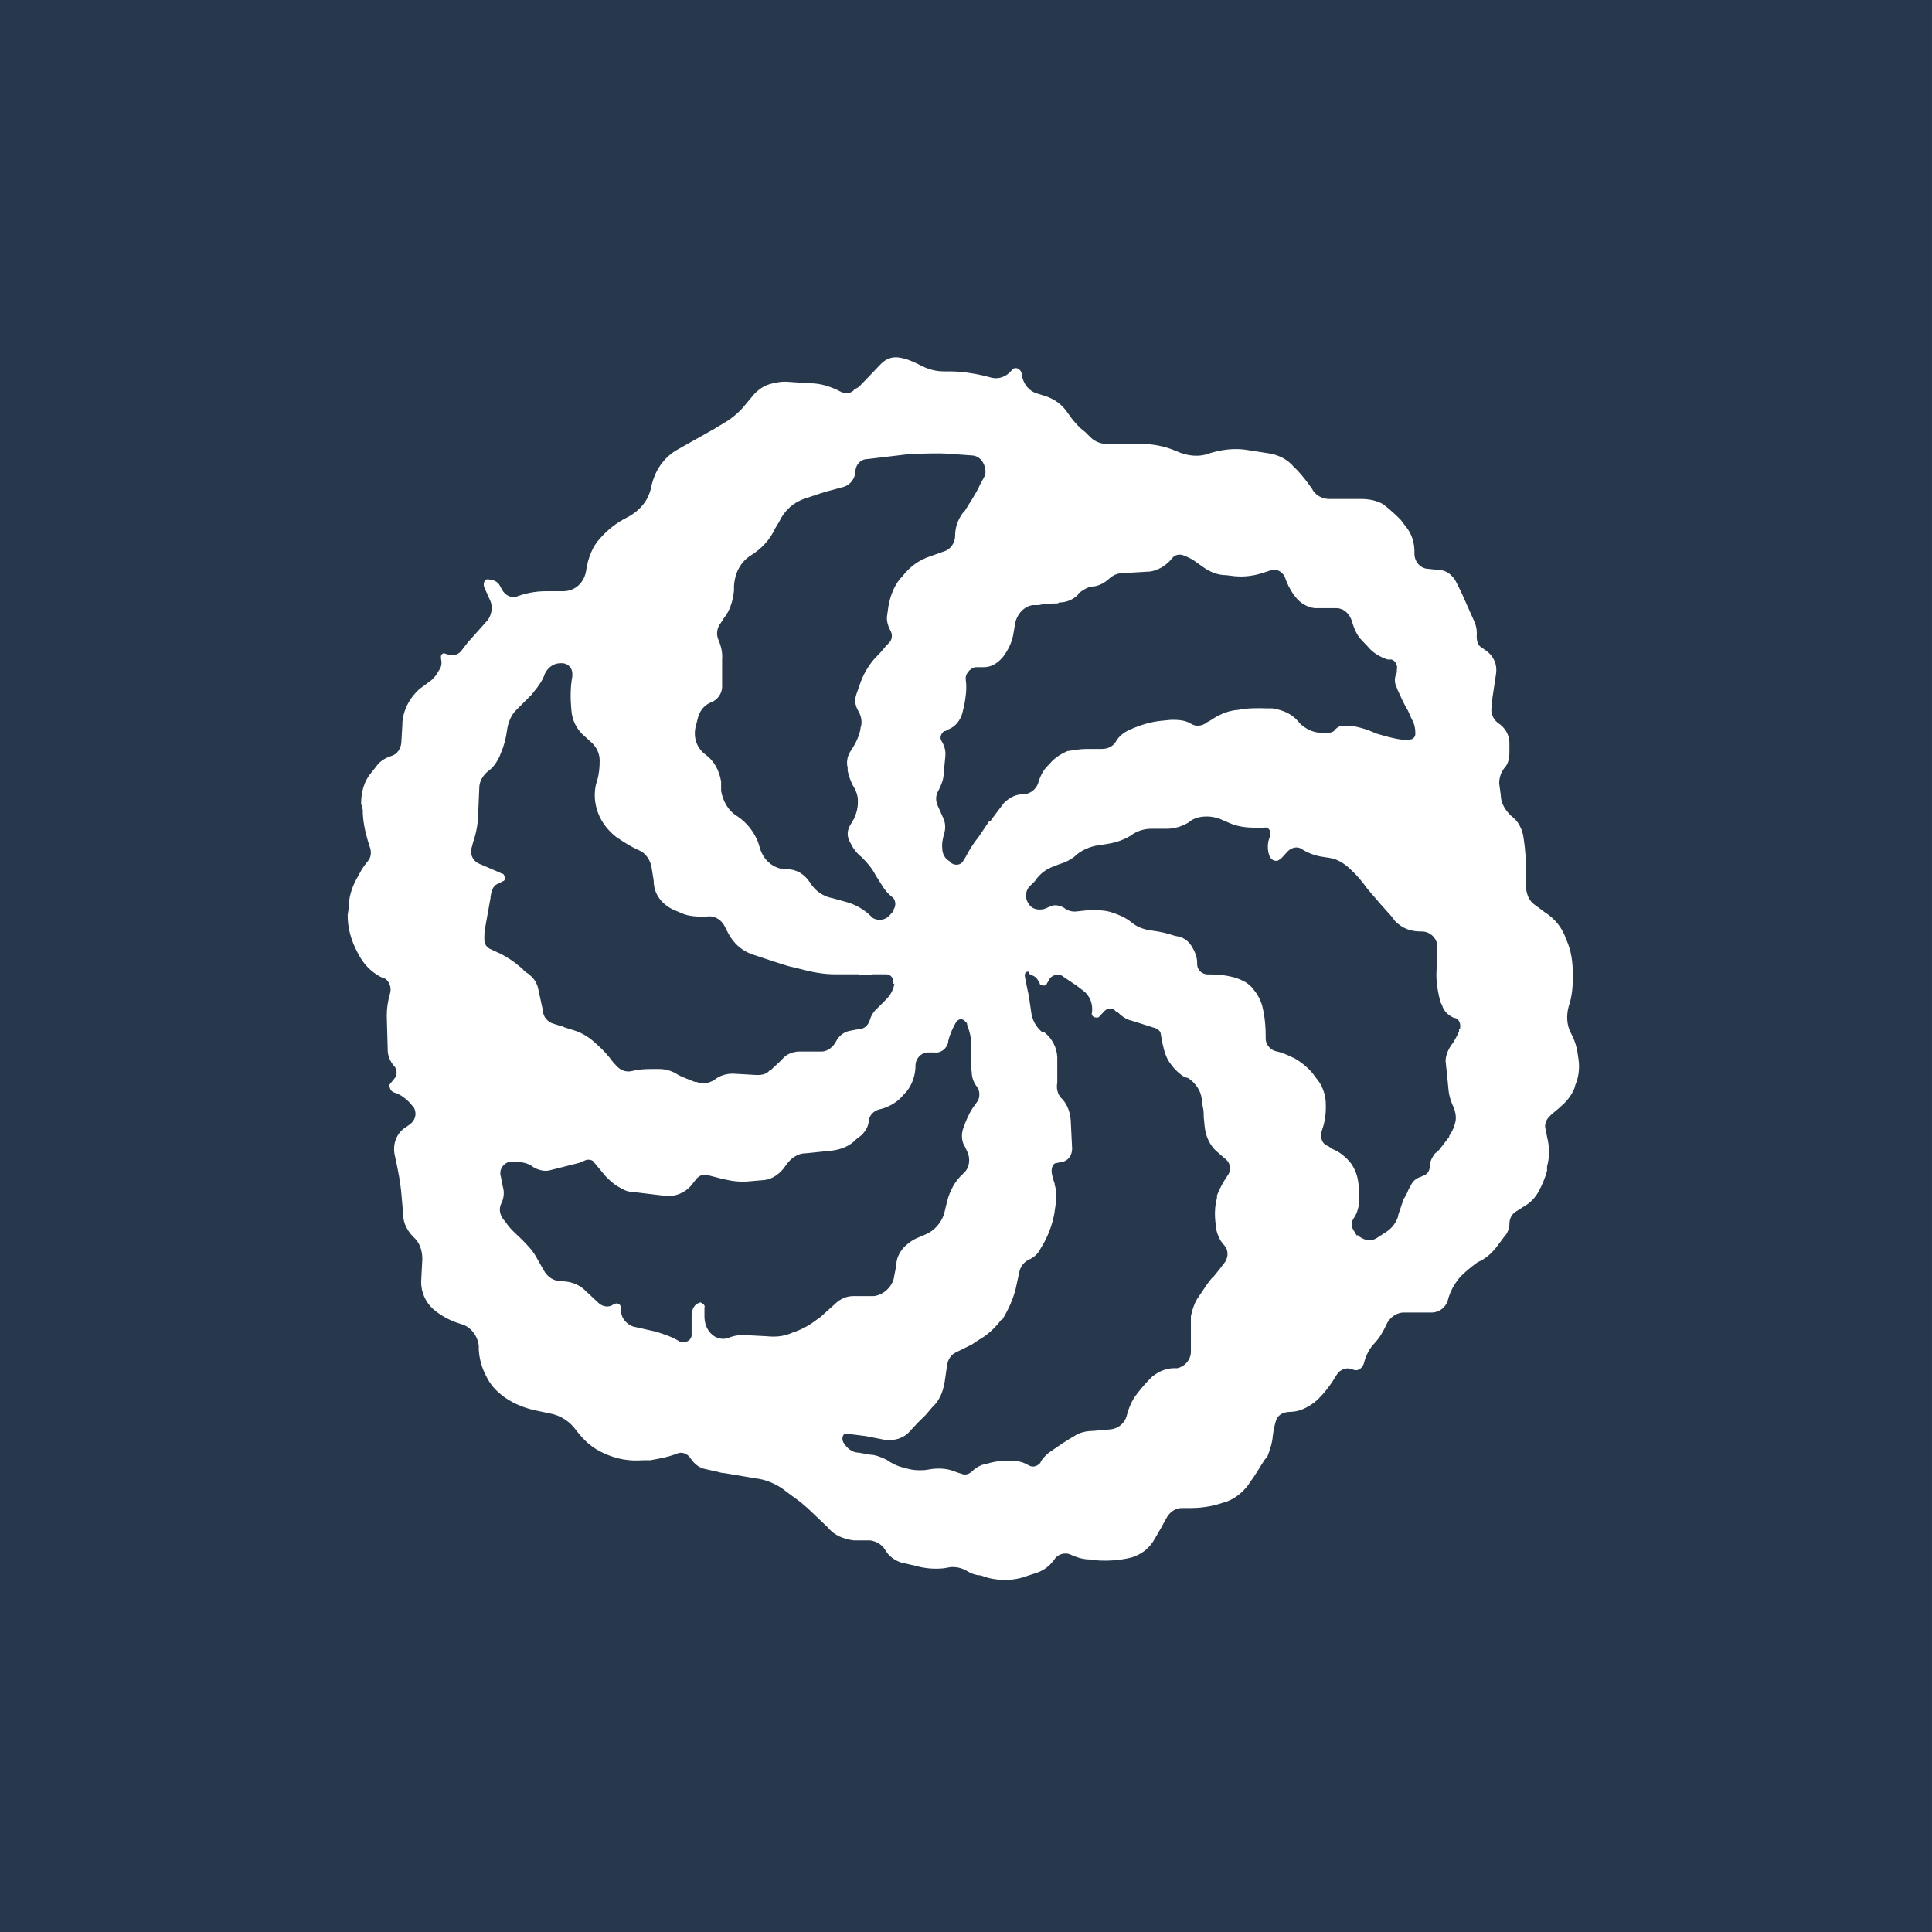 <?xml version="1.0" encoding="UTF-8" standalone="no"?>
<svg
   width="64"
   height="64"
   viewBox="0 0 6.963 6.963"
   preserveAspectRatio="xMidYMid"
   version="1.1"
   id="svg8"
   sodipodi:docname="codewars.svg"
   inkscape:version="1.2.2 (732a01da63, 2022-12-09)"
   xml:space="preserve"
   xmlns:inkscape="http://www.inkscape.org/namespaces/inkscape"
   xmlns:sodipodi="http://sodipodi.sourceforge.net/DTD/sodipodi-0.dtd"
   xmlns="http://www.w3.org/2000/svg"
   xmlns:svg="http://www.w3.org/2000/svg"><rect x="0" y="0" width="6.963" height="6.963" fill="#808080" stroke="none"/><defs
     id="defs12"><path
       d="M1.253 280.732l1.605-3.131 99.353-188.518-44.15-83.475C54.392-1.283 45.074.474 43.87 8.188L1.253 280.732z"
       id="a" /><filter
       x="-0.416"
       y="-0.15"
       width="1.832"
       height="1.301"
       filterUnits="objectBoundingBox"
       id="b"><feGaussianBlur
         stdDeviation="17.5"
         in="SourceAlpha"
         result="shadowBlurInner1"
         id="feGaussianBlur8916" /><feOffset
         in="shadowBlurInner1"
         result="shadowOffsetInner1"
         id="feOffset8918" /><feComposite
         in="shadowOffsetInner1"
         in2="SourceAlpha"
         operator="arithmetic"
         k2="-1"
         k3="1"
         result="shadowInnerInner1"
         id="feComposite8920" /><feColorMatrix
         values="0 0 0 0 0 0 0 0 0 0 0 0 0 0 0 0 0 0 0.06 0"
         in="shadowInnerInner1"
         id="feColorMatrix8922" /></filter><path
       d="M134.417 148.974l32.039-32.812-32.039-61.007c-3.042-5.791-10.433-6.398-13.443-.59l-17.705 34.109-.53 1.744 31.678 58.556z"
       id="c" /><filter
       x="-0.132"
       y="-0.177"
       width="1.279"
       height="1.262"
       filterUnits="objectBoundingBox"
       id="d"><feGaussianBlur
         stdDeviation="3.5"
         in="SourceAlpha"
         result="shadowBlurInner1"
         id="feGaussianBlur8926" /><feOffset
         dx="1"
         dy="-9"
         in="shadowBlurInner1"
         result="shadowOffsetInner1"
         id="feOffset8928" /><feComposite
         in="shadowOffsetInner1"
         in2="SourceAlpha"
         operator="arithmetic"
         k2="-1"
         k3="1"
         result="shadowInnerInner1"
         id="feComposite8930" /><feColorMatrix
         values="0 0 0 0 0 0 0 0 0 0 0 0 0 0 0 0 0 0 0.09 0"
         in="shadowInnerInner1"
         id="feColorMatrix8932" /></filter></defs><sodipodi:namedview
     id="namedview10"
     pagecolor="#ffffff"
     bordercolor="#000000"
     borderopacity="0.25"
     inkscape:showpageshadow="2"
     inkscape:pageopacity="0.0"
     inkscape:pagecheckerboard="0"
     inkscape:deskcolor="#d1d1d1"
     showgrid="false"
     showguides="true"
     inkscape:zoom="5.62961"
     inkscape:cx="73.184466"
     inkscape:cy="28.776416"
     inkscape:window-width="1920"
     inkscape:window-height="1009"
     inkscape:window-x="-8"
     inkscape:window-y="-8"
     inkscape:window-maximized="1"
     inkscape:current-layer="svg8" /><rect
     style="fill:#27384c;fill-opacity:1;stroke-width:0.094"
     id="rect370"
     width="6.963"
     height="6.963"
     x="-8.7e-05"
     y="0" /><style
     id="style8834">.st0{fill:#007acc}.st1{fill:#fff}</style><g
     style="fill:#ffffff"
     id="g8890"
     transform="matrix(0.139,0,0,0.139,1.242,1.265)"><path
       d="M 1.016,16.266 0.907,16.214 C 0.667,16.079 0.48,15.881 0.35,15.625 0.162,15.281 0.079,14.958 0.079,14.625 l 0.026,-0.172 c 0,-0.266 0.068,-0.505 0.188,-0.734 L 0.402,13.521 C 0.454,13.412 0.532,13.318 0.6,13.229 0.683,13.135 0.694,13.015 0.668,12.906 L 0.6,12.692 C 0.522,12.426 0.47,12.161 0.47,11.895 L 0.428,11.734 c 0,-0.297 0.078,-0.589 0.266,-0.802 L 0.829,10.76 C 0.923,10.625 1.069,10.546 1.23,10.494 1.36,10.452 1.454,10.317 1.47,10.161 L 1.496,9.708 C 1.496,9.349 1.668,9.015 1.934,8.77 L 2.257,8.53 C 2.32,8.467 2.387,8.4 2.439,8.29 2.507,8.212 2.522,8.102 2.507,8.024 2.481,7.894 2.507,7.852 2.575,7.836 2.789,7.919 2.924,7.893 3.018,7.784 L 3.19,7.56 3.669,7.024 C 3.804,6.894 3.857,6.649 3.773,6.467 L 3.617,6.118 c -0.026,-0.078 0,-0.172 0.068,-0.198 0.172,0 0.292,0.063 0.344,0.172 l 0.052,0.094 c 0.083,0.161 0.271,0.24 0.401,0.172 0.292,-0.104 0.536,-0.13 0.76,-0.13 H 5.669 C 5.961,6.228 6.2,6.025 6.258,5.718 6.31,5.348 6.44,5.051 6.628,4.853 6.831,4.624 7.055,4.452 7.321,4.317 7.67,4.135 7.884,3.864 7.951,3.52 8.045,3.093 8.269,2.786 8.576,2.588 L 9.592,2.015 9.884,1.838 c 0.172,-0.104 0.333,-0.24 0.469,-0.401 l 0.266,-0.318 c 0.13,-0.135 0.266,-0.224 0.427,-0.266 0.13,-0.042 0.318,-0.068 0.479,-0.052 l 0.531,0.036 c 0.266,0 0.479,0.068 0.693,0.161 l 0.135,0.068 c 0.135,0.052 0.266,0.026 0.333,-0.068 L 13.337,0.93 13.91,0.331 c 0.135,-0.135 0.292,-0.188 0.469,-0.161 0.172,0.026 0.344,0.094 0.505,0.177 0.24,0.13 0.438,0.182 0.667,0.182 h 0.135 c 0.292,0 0.583,0.042 0.88,0.109 l 0.198,0.052 c 0.198,0.052 0.401,-0.026 0.531,-0.188 0.042,-0.068 0.135,-0.078 0.188,-0.026 0.042,0.026 0.052,0.052 0.068,0.094 0.026,0.266 0.188,0.469 0.401,0.531 l 0.214,0.068 c 0.224,0.068 0.427,0.214 0.557,0.401 0.135,0.198 0.297,0.401 0.479,0.531 l 0.135,0.135 c 0.135,0.135 0.318,0.188 0.505,0.172 h 0.786 c 0.323,0 0.63,0.057 0.938,0.188 0.292,0.135 0.599,0.161 0.875,0.052 0.297,-0.089 0.604,-0.13 0.911,-0.089 l 0.573,0.089 c 0.266,0.031 0.531,0.161 0.693,0.365 l 0.068,0.063 c 0.13,0.135 0.266,0.307 0.396,0.495 0.083,0.172 0.271,0.266 0.453,0.266 h 0.828 c 0.203,0 0.401,0.042 0.563,0.135 0.172,0.13 0.318,0.266 0.453,0.401 l 0.13,0.172 c 0.161,0.188 0.24,0.438 0.229,0.708 0,0.214 0.161,0.396 0.37,0.396 l 0.271,0.031 c 0.188,0 0.344,0.13 0.438,0.302 l 0.135,0.271 0.344,0.771 c 0.057,0.135 0.068,0.266 0.057,0.375 0,0.13 0.036,0.24 0.13,0.292 l 0.135,0.094 c 0.172,0.135 0.266,0.333 0.24,0.563 l -0.094,0.625 -0.026,0.266 c -0.026,0.135 0.036,0.307 0.161,0.401 0.198,0.13 0.292,0.307 0.302,0.505 v 0.266 c 0,0.135 -0.026,0.297 -0.13,0.401 -0.083,0.109 -0.135,0.24 -0.135,0.401 l 0.042,0.307 c 0,0.214 0.13,0.401 0.266,0.531 0.188,0.135 0.292,0.349 0.323,0.563 0.052,0.333 0.063,0.599 0.063,0.865 v 0.307 c 0,0.109 0,0.214 0.042,0.318 0.026,0.094 0.094,0.188 0.172,0.245 l 0.266,0.198 c 0.271,0.172 0.458,0.401 0.563,0.708 0.135,0.292 0.172,0.599 0.172,0.906 v 0.104 c 0,0.24 -0.026,0.495 -0.104,0.719 -0.068,0.245 -0.052,0.469 0.036,0.667 0.109,0.188 0.177,0.401 0.203,0.63 0.052,0.266 0.026,0.531 -0.068,0.745 l -0.026,0.094 c -0.068,0.161 -0.172,0.307 -0.307,0.427 -0.135,0.135 -0.266,0.214 -0.344,0.307 -0.083,0.078 -0.135,0.214 -0.094,0.333 l 0.036,0.188 c 0.068,0.266 0.068,0.531 0,0.771 v 0.109 c -0.052,0.198 -0.13,0.37 -0.214,0.531 -0.094,0.172 -0.224,0.307 -0.396,0.401 l -0.203,0.13 c -0.094,0.057 -0.161,0.177 -0.161,0.297 0,0.13 -0.052,0.266 -0.13,0.344 l -0.203,0.271 c -0.13,0.172 -0.302,0.318 -0.49,0.396 -0.188,0.135 -0.349,0.271 -0.469,0.401 -0.135,0.161 -0.24,0.349 -0.292,0.536 -0.052,0.24 -0.24,0.37 -0.443,0.37 h -0.719 c -0.188,0 -0.359,0.135 -0.438,0.297 -0.094,0.208 -0.188,0.359 -0.307,0.49 -0.135,0.135 -0.214,0.297 -0.271,0.479 -0.026,0.161 -0.156,0.271 -0.292,0.214 -0.172,-0.078 -0.344,0 -0.427,0.135 -0.156,0.266 -0.318,0.469 -0.49,0.641 l -0.094,0.078 c -0.177,0.135 -0.401,0.24 -0.604,0.24 -0.24,0 -0.359,0.109 -0.396,0.266 -0.042,0.135 -0.068,0.307 -0.083,0.458 -0.026,0.156 -0.078,0.302 -0.13,0.438 l -0.068,0.078 c -0.135,0.203 -0.24,0.401 -0.375,0.573 l -0.052,0.083 c -0.172,0.224 -0.401,0.401 -0.667,0.464 -0.323,0.109 -0.599,0.135 -0.88,0.135 h -0.188 c -0.13,0 -0.266,0.078 -0.359,0.214 l -0.078,0.135 -0.083,0.156 -0.172,0.297 c -0.135,0.24 -0.333,0.396 -0.599,0.479 -0.266,0.068 -0.573,0.094 -0.854,0.078 l -0.214,-0.026 c -0.188,0 -0.359,-0.052 -0.531,-0.135 -0.135,-0.052 -0.323,0 -0.401,0.135 -0.135,0.188 -0.297,0.292 -0.469,0.349 l -0.401,0.13 c -0.266,0.068 -0.557,0.068 -0.839,0 l -0.214,-0.068 c -0.13,0 -0.266,-0.063 -0.375,-0.13 -0.13,-0.068 -0.266,-0.094 -0.396,-0.083 l -0.177,0.031 c -0.266,0.026 -0.505,0 -0.745,-0.068 L 14.429,31.412 C 14.268,31.36 14.122,31.256 14.028,31.105 13.96,30.975 13.814,30.865 13.627,30.839 H 13.2 c -0.266,-0.036 -0.505,-0.13 -0.667,-0.333 L 12.002,30.001 11.814,29.84 11.522,29.626 11.35,29.496 C 11.147,29.361 10.907,29.256 10.652,29.23 L 9.855,29.095 c -0.083,0 -0.135,-0.026 -0.214,-0.042 L 9.334,28.985 C 9.199,28.959 9.068,28.855 8.975,28.719 8.897,28.589 8.746,28.531 8.616,28.589 8.35,28.693 8.137,28.719 7.923,28.761 H 7.735 C 7.386,28.787 7.068,28.735 6.745,28.589 6.427,28.454 6.214,28.256 6.016,28 5.855,27.771 5.615,27.599 5.318,27.547 L 4.948,27.469 C 4.682,27.412 4.412,27.308 4.172,27.146 3.906,26.958 3.771,26.787 3.667,26.573 3.563,26.375 3.495,26.146 3.479,25.906 V 25.802 C 3.453,25.531 3.265,25.292 3.015,25.229 2.708,25.135 2.479,25 2.281,24.828 2.093,24.651 1.984,24.401 1.984,24.135 L 2.015,23.546 C 2.015,23.317 1.947,23.119 1.786,22.973 1.625,22.812 1.52,22.614 1.52,22.4 L 1.478,21.921 C 1.452,21.572 1.384,21.228 1.306,20.879 1.228,20.572 1.348,20.264 1.598,20.119 L 1.692,20.051 C 1.827,19.957 1.88,19.785 1.801,19.624 L 1.692,19.494 C 1.562,19.359 1.426,19.265 1.291,19.228 1.187,19.197 1.161,19.093 1.161,19.025 l 0.13,-0.161 c 0.083,-0.094 0.068,-0.24 0,-0.318 C 1.187,18.437 1.135,18.306 1.119,18.171 L 1.093,17.239 c 0,-0.188 0.026,-0.375 0.078,-0.557 0.057,-0.161 0,-0.349 -0.156,-0.427 z m 13.198,-1.761 c 0.094,-0.094 0.078,-0.266 0,-0.333 -0.135,-0.104 -0.229,-0.224 -0.307,-0.359 L 13.772,13.599 C 13.683,13.427 13.564,13.281 13.428,13.146 L 13.402,13.12 c -0.135,-0.104 -0.229,-0.24 -0.307,-0.401 -0.068,-0.13 -0.068,-0.266 0,-0.401 l 0.078,-0.13 c 0.083,-0.135 0.135,-0.323 0.135,-0.479 v -0.057 c 0,-0.13 -0.052,-0.266 -0.135,-0.396 -0.052,-0.109 -0.104,-0.24 -0.13,-0.375 v -0.078 c -0.042,-0.161 0,-0.333 0.104,-0.469 0.109,-0.172 0.188,-0.333 0.229,-0.531 V 9.772 C 13.428,9.642 13.402,9.47 13.319,9.334 13.241,9.199 13.215,9.068 13.267,8.907 L 13.361,8.641 C 13.439,8.401 13.564,8.188 13.72,8 L 13.908,7.802 14.043,7.641 14.121,7.563 C 14.199,7.48 14.215,7.349 14.147,7.24 14.079,7.105 14.043,6.974 14.069,6.839 L 14.095,6.651 C 14.137,6.385 14.23,6.12 14.402,5.906 l 0.052,-0.052 c 0.198,-0.266 0.453,-0.443 0.745,-0.536 l 0.365,-0.13 C 15.72,5.136 15.83,4.959 15.83,4.787 c 0,-0.214 0.068,-0.401 0.187,-0.573 L 16.08,4.146 c 0.135,-0.224 0.297,-0.453 0.401,-0.693 l 0.094,-0.172 c 0.026,-0.042 0.042,-0.094 0.042,-0.135 0,-0.224 -0.135,-0.427 -0.349,-0.438 L 15.685,2.666 c -0.333,-0.026 -0.667,0 -0.99,0 l -1.13,0.135 c -0.177,0 -0.307,0.13 -0.323,0.318 0,0.188 -0.135,0.349 -0.292,0.401 L 12.471,3.65 12.336,3.692 11.935,3.827 C 11.643,3.921 11.404,4.134 11.268,4.426 L 11.164,4.598 C 11.029,4.895 10.805,5.134 10.523,5.306 10.257,5.478 10.122,5.759 10.096,6.077 V 6.212 C 10.07,6.478 9.987,6.743 9.83,6.931 L 9.762,7.04 C 9.653,7.17 9.627,7.347 9.694,7.493 9.762,7.649 9.803,7.826 9.788,7.998 V 8.706 C 9.788,8.894 9.653,9.05 9.522,9.102 9.334,9.17 9.215,9.316 9.163,9.503 L 9.095,9.769 c -0.052,0.271 0.042,0.536 0.266,0.698 0.214,0.156 0.349,0.396 0.401,0.693 v 0.24 c 0.042,0.266 0.188,0.531 0.427,0.667 0.24,0.161 0.427,0.401 0.531,0.667 l 0.068,0.214 c 0.109,0.292 0.349,0.464 0.615,0.49 h 0.078 c 0.24,0 0.453,0.135 0.589,0.349 0.13,0.214 0.344,0.359 0.583,0.401 l 0.375,0.104 c 0.229,0.068 0.443,0.188 0.615,0.359 l 0.026,0.031 c 0.135,0.104 0.349,0.089 0.469,-0.057 l 0.094,-0.104 z m 1.52,-1.224 c 0.13,0.078 0.266,0.036 0.318,-0.083 l 0.042,-0.063 c 0.094,-0.188 0.214,-0.375 0.344,-0.536 l 0.271,-0.401 c 0.036,0 0.052,-0.026 0.063,-0.052 l 0.323,-0.427 c 0.135,-0.13 0.292,-0.224 0.479,-0.224 0.172,0 0.323,-0.094 0.401,-0.266 0.052,-0.188 0.13,-0.365 0.292,-0.51 l 0.068,-0.078 c 0.135,-0.135 0.266,-0.203 0.401,-0.266 0.172,-0.026 0.333,-0.057 0.495,-0.057 h 0.396 c 0.161,0 0.297,-0.063 0.375,-0.198 C 20.08,9.985 20.2,9.896 20.335,9.828 L 20.47,9.771 c 0.214,-0.089 0.453,-0.156 0.693,-0.182 l 0.266,-0.026 c 0.161,0 0.333,0 0.495,0.089 0.13,0.094 0.307,0.083 0.438,-0.026 l 0.094,-0.052 c 0.198,-0.135 0.427,-0.24 0.667,-0.266 h 0.026 c 0.266,-0.052 0.505,-0.052 0.776,-0.042 h 0.13 c 0.266,0.042 0.495,0.135 0.667,0.333 l 0.042,0.052 c 0.135,0.135 0.344,0.245 0.531,0.245 h 0.229 c 0.068,0 0.13,-0.031 0.172,-0.094 0.042,-0.042 0.109,-0.083 0.172,-0.083 h 0.135 c 0.188,0 0.359,0.052 0.531,0.109 l 0.229,0.094 c 0.214,0.063 0.438,0.13 0.667,0.156 h 0.161 c 0.104,0 0.172,-0.063 0.172,-0.156 0,-0.135 -0.026,-0.271 -0.094,-0.375 L 27.575,9.333 C 27.471,9.161 27.387,8.974 27.309,8.802 L 27.283,8.734 c -0.068,-0.135 -0.068,-0.266 0,-0.401 V 8.265 C 27.309,8.161 27.257,8.041 27.148,7.999 H 27.044 C 26.83,7.931 26.643,7.811 26.508,7.64 L 26.378,7.505 C 26.243,7.375 26.164,7.172 26.107,6.974 26.044,6.802 25.899,6.667 25.711,6.667 H 25.148 C 24.95,6.641 24.773,6.532 24.653,6.375 L 24.601,6.307 C 24.507,6.172 24.429,6.015 24.377,5.854 24.309,5.719 24.163,5.64 24.028,5.682 L 23.867,5.734 C 23.601,5.828 23.336,5.864 23.07,5.838 L 22.856,5.812 c -0.229,0 -0.443,-0.094 -0.615,-0.224 L 22.106,5.494 C 22.002,5.411 21.898,5.359 21.773,5.306 21.643,5.254 21.533,5.28 21.455,5.374 l -0.068,0.078 c -0.13,0.135 -0.318,0.24 -0.505,0.266 L 20.163,5.76 c -0.135,0 -0.266,0.068 -0.359,0.161 -0.109,0.094 -0.229,0.156 -0.365,0.182 h -0.026 c -0.13,0 -0.266,0.094 -0.396,0.188 V 6.317 C 18.882,6.452 18.71,6.52 18.533,6.52 l -0.052,0.026 c -0.161,0 -0.318,0 -0.479,0.042 H 17.841 C 17.617,6.624 17.44,6.812 17.388,7.052 L 17.336,7.359 C 17.294,7.573 17.201,7.76 17.07,7.932 16.935,8.093 16.773,8.198 16.575,8.198 h -0.224 c -0.135,0.031 -0.271,0.177 -0.245,0.333 0.031,0.229 0,0.427 -0.036,0.63 L 16.018,9.385 C 15.961,9.588 15.83,9.744 15.653,9.812 l -0.078,0.042 h -0.026 c -0.078,0.052 -0.135,0.172 -0.068,0.266 0.083,0.135 0.109,0.266 0.094,0.401 l -0.042,0.427 c 0,0.156 -0.063,0.307 -0.13,0.438 -0.083,0.135 -0.083,0.266 -0.026,0.401 l 0.13,0.292 c 0.068,0.135 0.083,0.271 0.042,0.427 -0.042,0.135 -0.068,0.266 -0.052,0.401 0,0.135 0.078,0.266 0.188,0.323 z m 10.532,9.641 c 0.135,0.13 0.333,0.182 0.495,0.078 l 0.266,-0.172 c 0.135,-0.094 0.24,-0.229 0.292,-0.401 V 22.401 L 27.454,22 l 0.078,-0.135 0.057,-0.13 0.052,-0.094 c 0.052,-0.109 0.13,-0.188 0.266,-0.229 l 0.052,-0.026 c 0.109,-0.026 0.177,-0.13 0.177,-0.24 0,-0.13 0.063,-0.24 0.13,-0.333 l 0.109,-0.094 0.266,-0.344 v -0.026 c 0.078,-0.109 0.13,-0.229 0.161,-0.365 0.026,-0.13 0,-0.266 -0.057,-0.396 l -0.026,-0.057 c -0.052,-0.13 -0.078,-0.224 -0.094,-0.344 l -0.036,-0.375 -0.042,-0.401 c 0,-0.13 0.052,-0.266 0.135,-0.396 0.089,-0.109 0.156,-0.245 0.214,-0.375 v -0.052 l 0.026,-0.026 C 28.948,17.427 28.88,17.291 28.761,17.291 28.626,17.228 28.495,17.119 28.454,16.958 L 28.412,16.88 c -0.063,-0.24 -0.104,-0.479 -0.104,-0.719 l 0.026,-0.667 v -0.042 c 0,-0.224 -0.188,-0.401 -0.401,-0.401 h -0.026 c -0.266,0 -0.479,-0.078 -0.667,-0.266 L 27.136,14.65 26.865,14.348 26.521,13.947 c -0.135,-0.188 -0.266,-0.349 -0.443,-0.51 -0.13,-0.13 -0.333,-0.266 -0.531,-0.292 l -0.266,-0.042 c -0.135,-0.026 -0.307,-0.089 -0.453,-0.182 -0.109,-0.083 -0.266,-0.057 -0.375,0.052 l -0.172,0.188 -0.083,0.052 C 24.104,13.239 24.016,13.187 23.974,13.078 23.922,12.922 23.922,12.734 24,12.573 v -0.078 c 0,-0.094 -0.078,-0.161 -0.161,-0.135 h -0.214 c -0.24,0 -0.479,-0.026 -0.703,-0.13 l -0.135,-0.057 c -0.135,-0.068 -0.292,-0.104 -0.438,-0.104 -0.135,0 -0.271,0.026 -0.401,0.104 l -0.052,0.042 c -0.161,0.104 -0.349,0.161 -0.536,0.172 h -0.438 c -0.203,0 -0.401,0.068 -0.536,0.177 -0.172,0.104 -0.359,0.172 -0.557,0.208 l -0.359,0.057 c -0.161,0.036 -0.333,0.104 -0.484,0.224 -0.13,0.135 -0.318,0.214 -0.49,0.266 l -0.068,0.031 c -0.214,0.063 -0.401,0.198 -0.531,0.396 l -0.161,0.161 c -0.094,0.135 -0.094,0.292 0,0.427 0.078,0.135 0.24,0.172 0.401,0.135 l 0.198,-0.083 c 0.104,-0.036 0.229,0 0.318,0.052 0.083,0.068 0.203,0.109 0.323,0.094 l 0.333,-0.036 c 0.188,0 0.375,0 0.557,0.052 0.203,0.068 0.375,0.135 0.536,0.266 0.161,0.135 0.333,0.188 0.531,0.214 0.203,0.026 0.401,0.068 0.589,0.135 l 0.13,0.026 c 0.135,0.042 0.245,0.13 0.323,0.266 0.068,0.109 0.13,0.266 0.13,0.401 v 0.042 c 0,0.156 0.135,0.266 0.271,0.266 h 0.078 c 0.214,0 0.443,0.026 0.667,0.094 l 0.094,0.036 c 0.135,0.057 0.266,0.135 0.359,0.271 0.109,0.13 0.172,0.266 0.214,0.396 l 0.042,0.188 c 0.036,0.203 0.052,0.401 0.052,0.615 v 0.068 c 0,0.13 0.094,0.266 0.24,0.318 0.135,0.026 0.292,0.083 0.443,0.161 l 0.063,0.026 c 0.177,0.104 0.349,0.24 0.479,0.401 l 0.068,0.094 c 0.177,0.198 0.266,0.453 0.266,0.703 v 0.094 c 0,0.203 -0.036,0.401 -0.104,0.589 -0.052,0.161 0,0.349 0.172,0.401 l 0.094,0.068 c 0.203,0.078 0.375,0.224 0.505,0.396 0.135,0.203 0.188,0.427 0.188,0.667 v 0.401 c -0.026,0.135 -0.063,0.24 -0.13,0.333 -0.067,0.093 -0.068,0.229 0,0.323 l 0.078,0.13 z m -8.532,-6.828 h -0.026 c -0.057,0 -0.083,0.068 -0.068,0.135 l 0.052,0.266 c 0.052,0.214 0.078,0.427 0.109,0.641 0.026,0.214 0.13,0.396 0.292,0.531 h 0.052 c 0.203,0.161 0.323,0.401 0.333,0.641 v 0.667 c -0.026,0.13 0,0.266 0.083,0.375 l 0.063,0.063 c 0.135,0.161 0.188,0.349 0.203,0.536 l 0.036,0.734 c 0,0.172 -0.104,0.318 -0.266,0.344 l -0.13,0.026 c -0.094,0 -0.135,0.109 -0.135,0.203 0,0.104 0.042,0.224 0.078,0.333 v 0.026 c 0.042,0.13 0.057,0.266 0.042,0.401 L 18.4,22.375 c -0.052,0.266 -0.135,0.505 -0.266,0.745 l -0.094,0.161 c -0.068,0.13 -0.161,0.214 -0.271,0.266 -0.13,0.052 -0.224,0.161 -0.266,0.292 l -0.104,0.479 c -0.068,0.271 -0.188,0.536 -0.349,0.802 h -0.026 c -0.161,0.214 -0.359,0.401 -0.599,0.531 l -0.161,0.109 -0.401,0.198 c -0.13,0.057 -0.214,0.177 -0.24,0.323 l -0.063,0.438 c -0.042,0.266 -0.135,0.495 -0.323,0.667 l -0.172,0.203 -0.203,0.198 -0.198,0.214 c -0.161,0.188 -0.401,0.266 -0.667,0.229 l -0.479,-0.094 -0.443,-0.057 h -0.12 c -0.052,0.057 -0.063,0.135 -0.026,0.214 0.094,0.161 0.24,0.271 0.401,0.271 l 0.292,0.052 c 0.135,0 0.297,0.068 0.427,0.13 0.135,0.094 0.266,0.161 0.427,0.203 h 0.026 c 0.177,0.068 0.359,0.078 0.536,0.068 l 0.198,-0.031 c 0.229,-0.026 0.443,0 0.625,0.083 l 0.161,0.052 c 0.068,0.026 0.172,0 0.24,-0.068 0.083,-0.078 0.161,-0.13 0.266,-0.172 l 0.109,-0.026 c 0.172,-0.052 0.344,-0.083 0.531,-0.083 h 0.109 c 0.156,0 0.307,0.031 0.438,0.109 l 0.052,0.026 c 0.094,0.042 0.203,0 0.271,-0.078 0.036,-0.094 0.13,-0.188 0.224,-0.266 l 0.333,-0.229 0.214,-0.135 0.109,-0.063 c 0.13,-0.094 0.318,-0.135 0.479,-0.135 l 0.479,-0.042 c 0.188,-0.026 0.349,-0.156 0.401,-0.344 0.052,-0.203 0.13,-0.401 0.266,-0.573 0.135,-0.177 0.266,-0.323 0.401,-0.453 0.172,-0.135 0.344,-0.203 0.531,-0.214 h 0.109 c 0.214,-0.042 0.37,-0.24 0.359,-0.453 v -0.896 c 0.026,-0.13 0.078,-0.307 0.156,-0.438 l 0.271,-0.401 0.104,-0.135 c 0.083,-0.068 0.135,-0.156 0.229,-0.266 l 0.13,-0.172 c 0.083,-0.135 0.083,-0.307 -0.026,-0.427 -0.13,-0.135 -0.198,-0.323 -0.224,-0.505 v -0.057 c -0.026,-0.214 -0.026,-0.438 0.036,-0.667 v -0.063 c 0.068,-0.177 0.161,-0.349 0.271,-0.51 0.104,-0.13 0.089,-0.318 -0.042,-0.427 L 22.619,20.76 c -0.188,-0.161 -0.292,-0.401 -0.318,-0.641 l -0.026,-0.266 c 0,-0.083 0,-0.172 -0.026,-0.266 L 22.223,19.384 C 22.192,19.16 22.062,18.983 21.874,18.853 L 21.78,18.827 c -0.135,-0.083 -0.266,-0.203 -0.375,-0.359 -0.104,-0.135 -0.156,-0.323 -0.198,-0.51 l -0.042,-0.224 c 0,-0.083 -0.052,-0.135 -0.13,-0.172 l -0.641,-0.203 c -0.135,-0.026 -0.266,-0.13 -0.359,-0.224 h -0.026 c -0.083,-0.109 -0.214,-0.109 -0.297,-0.031 l -0.13,0.135 c -0.026,0.042 -0.057,0.052 -0.094,0.042 -0.083,0 -0.135,-0.068 -0.109,-0.135 0.026,-0.214 -0.052,-0.427 -0.224,-0.557 l -0.177,-0.135 -0.396,-0.266 c -0.109,-0.042 -0.271,0 -0.323,0.13 l -0.052,0.083 c 0,0.026 -0.042,0.036 -0.052,0.052 -0.057,0 -0.135,0 -0.135,-0.068 l -0.042,-0.068 c -0.036,-0.078 -0.13,-0.13 -0.214,-0.156 z m -1.599,1.333 -0.068,-0.068 c -0.068,-0.052 -0.135,-0.042 -0.203,0.026 -0.094,0.161 -0.172,0.333 -0.214,0.51 v 0.026 c -0.036,0.172 -0.198,0.292 -0.359,0.266 h -0.156 c -0.188,0 -0.333,0.161 -0.333,0.344 0,0.24 -0.083,0.484 -0.229,0.667 l -0.078,0.083 c -0.135,0.172 -0.333,0.292 -0.536,0.359 l -0.104,0.026 c -0.135,0.042 -0.24,0.135 -0.266,0.292 0,0.135 -0.083,0.271 -0.188,0.375 l -0.135,0.104 c -0.161,0.177 -0.401,0.271 -0.641,0.297 l -0.667,0.068 c -0.214,0 -0.396,0.13 -0.531,0.333 -0.135,0.198 -0.333,0.333 -0.531,0.359 l -0.297,0.026 c -0.214,0.026 -0.438,0.026 -0.667,-0.026 L 9.802,21.468 9.437,21.374 c -0.13,-0.042 -0.24,0 -0.318,0.094 L 8.984,21.64 C 8.812,21.838 8.562,21.932 8.317,21.906 L 7.452,21.802 c -0.135,0 -0.24,-0.068 -0.359,-0.135 C 6.958,21.589 6.864,21.495 6.77,21.401 L 6.437,21 C 6.401,20.974 6.333,20.958 6.265,20.974 L 6.077,21.052 5.332,21.24 C 5.197,21.282 5.025,21.24 4.894,21.162 4.759,21.053 4.597,21.027 4.436,21.027 H 4.264 C 4.103,21.069 3.998,21.241 4.05,21.402 l 0.052,0.266 c 0.042,0.135 0.031,0.292 -0.036,0.427 -0.067,0.135 -0.052,0.266 0.036,0.401 L 4.185,22.6 c 0.104,0.161 0.266,0.297 0.401,0.427 0.13,0.135 0.266,0.266 0.37,0.443 l 0.203,0.359 c 0.104,0.188 0.266,0.292 0.479,0.292 0.198,0 0.401,0.068 0.557,0.198 l 0.401,0.375 c 0.109,0.094 0.266,0.109 0.375,0.026 l 0.068,-0.026 c 0.078,0 0.13,0.052 0.13,0.135 v 0.068 c 0,0.172 0.135,0.333 0.307,0.396 l 0.599,0.135 c 0.214,0.068 0.427,0.135 0.63,0.266 h 0.104 c 0.109,0 0.203,-0.094 0.188,-0.214 v -0.464 c 0,-0.135 0.052,-0.271 0.161,-0.323 l 0.068,-0.026 c 0.063,0.026 0.13,0.078 0.104,0.135 v 0.224 c 0,0.172 0.052,0.333 0.172,0.453 0.135,0.135 0.307,0.161 0.453,0.109 0.161,-0.068 0.323,-0.083 0.495,-0.068 l 0.495,0.026 c 0.24,0.026 0.464,0 0.667,-0.094 0.24,-0.078 0.438,-0.188 0.625,-0.333 l 0.078,-0.052 0.401,-0.359 c 0.135,-0.135 0.307,-0.203 0.469,-0.203 h 0.531 c 0.266,-0.026 0.51,-0.266 0.536,-0.531 l 0.052,-0.266 c 0,-0.177 0.078,-0.333 0.198,-0.469 0.135,-0.135 0.266,-0.214 0.401,-0.266 l 0.161,-0.068 c 0.224,-0.094 0.401,-0.292 0.479,-0.531 l 0.078,-0.323 c 0.068,-0.266 0.203,-0.531 0.401,-0.703 l 0.026,-0.031 c 0.161,-0.13 0.188,-0.396 0.083,-0.583 L 16.089,20.64 c -0.094,-0.135 -0.109,-0.333 -0.042,-0.505 0.068,-0.188 0.135,-0.349 0.24,-0.51 l 0.135,-0.188 c 0.052,-0.104 0.052,-0.266 -0.026,-0.359 -0.083,-0.104 -0.135,-0.24 -0.135,-0.37 L 16.235,18.52 v -0.453 c 0.026,-0.135 0,-0.307 -0.042,-0.443 l -0.052,-0.156 z m -1.906,-1.016 v -0.036 c 0,-0.135 -0.083,-0.214 -0.188,-0.214 h -0.349 c -0.13,0.026 -0.266,0.026 -0.375,0 h -0.599 c -0.307,0 -0.599,-0.057 -0.891,-0.135 L 11.504,15.948 11.238,15.865 10.639,15.667 C 10.316,15.573 10.076,15.36 9.931,15.068 L 9.863,14.933 c -0.094,-0.198 -0.292,-0.307 -0.49,-0.266 -0.229,0 -0.453,0 -0.667,-0.104 L 8.545,14.495 C 8.238,14.36 8.014,14.094 8.014,13.735 L 7.957,13.376 C 7.921,13.188 7.801,13.017 7.639,12.949 7.451,12.866 7.28,12.761 7.103,12.642 L 7.04,12.6 C 6.837,12.439 6.665,12.23 6.571,11.975 L 6.545,11.897 C 6.477,11.683 6.467,11.454 6.519,11.23 l 0.026,-0.083 c 0.052,-0.172 0.068,-0.344 0.068,-0.531 0,-0.161 -0.068,-0.323 -0.188,-0.443 L 6.237,10.001 C 6.023,9.829 5.893,9.574 5.878,9.293 5.852,9.001 5.852,8.72 5.904,8.439 V 8.361 C 5.904,8.2 5.769,8.095 5.638,8.095 H 5.596 C 5.424,8.095 5.278,8.199 5.195,8.361 5.132,8.549 5.023,8.694 4.903,8.84 L 4.851,8.908 4.45,9.309 C 4.315,9.439 4.236,9.642 4.21,9.84 4.184,10.043 4.132,10.241 4.049,10.429 l -0.026,0.068 c -0.068,0.156 -0.172,0.307 -0.307,0.401 -0.13,0.104 -0.224,0.266 -0.224,0.422 l -0.026,0.615 c 0,0.266 -0.042,0.536 -0.135,0.802 l -0.026,0.104 c -0.068,0.177 0,0.359 0.161,0.443 l 0.557,0.24 0.052,0.026 c 0.042,0 0.057,0.026 0.068,0.068 0.042,0.052 0,0.13 -0.042,0.13 l -0.13,0.068 C 3.893,13.842 3.836,13.925 3.81,14.019 l -0.026,0.13 v 0.026 l -0.135,0.75 c -0.026,0.104 -0.026,0.224 -0.026,0.344 0,0.109 0.068,0.203 0.161,0.24 l 0.292,0.135 c 0.135,0.078 0.297,0.172 0.401,0.266 l 0.135,0.109 c 0.036,0.052 0.104,0.104 0.156,0.13 l 0.057,0.052 c 0.094,0.083 0.156,0.188 0.188,0.307 l 0.13,0.599 c 0,0.161 0.135,0.297 0.266,0.333 l 0.214,0.068 c 0,0 0.042,0 0.068,0.026 l 0.266,0.083 c 0.214,0.068 0.401,0.188 0.563,0.344 0.161,0.135 0.318,0.307 0.453,0.495 l 0.052,0.052 c 0.109,0.135 0.266,0.203 0.427,0.161 0.161,-0.042 0.333,-0.052 0.505,-0.052 H 8.16 c 0.13,0 0.307,0.036 0.453,0.13 0.13,0.083 0.307,0.135 0.464,0.203 h 0.042 c 0.161,0.068 0.333,0.036 0.469,-0.052 0.13,-0.109 0.307,-0.161 0.479,-0.161 l 0.625,0.036 c 0.135,0 0.266,-0.026 0.333,-0.13 h 0.026 l 0.229,-0.214 0.068,-0.068 c 0.104,-0.13 0.266,-0.188 0.422,-0.198 h 0.604 c 0.156,0 0.307,-0.135 0.37,-0.266 0.068,-0.135 0.203,-0.245 0.359,-0.271 l 0.271,-0.052 c 0.104,0 0.198,-0.094 0.24,-0.214 0.036,-0.13 0.104,-0.24 0.198,-0.318 l 0.214,-0.214 c 0.135,-0.135 0.203,-0.266 0.229,-0.427 z"
       id="path8881"
       style="fill:#ffffff" /></g></svg>
